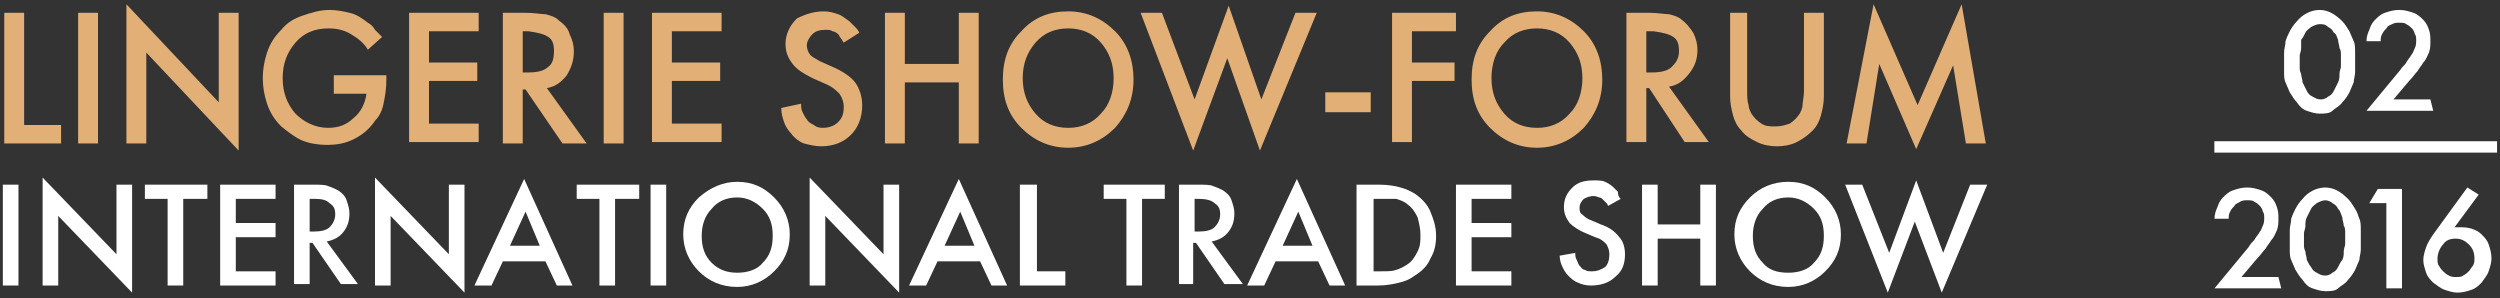 <?xml version="1.0" encoding="utf-8"?>
<!-- Generator: Adobe Illustrator 17.1.0, SVG Export Plug-In . SVG Version: 6.00 Build 0)  -->
<!DOCTYPE svg PUBLIC "-//W3C//DTD SVG 1.1//EN" "http://www.w3.org/Graphics/SVG/1.1/DTD/svg11.dtd">
<svg version="1.1"
	 id="svg4235" xmlns:dc="http://purl.org/dc/elements/1.1/" xmlns:cc="http://creativecommons.org/ns#" xmlns:rdf="http://www.w3.org/1999/02/22-rdf-syntax-ns#" xmlns:svg="http://www.w3.org/2000/svg" xmlns:sodipodi="http://sodipodi.sourceforge.net/DTD/sodipodi-0.dtd" xmlns:inkscape="http://www.inkscape.org/namespaces/inkscape" sodipodi:docname="logo.svg" inkscape:version="0.91 r13725"
	 xmlns="http://www.w3.org/2000/svg" xmlns:xlink="http://www.w3.org/1999/xlink" x="0px" y="0px" viewBox="0 0 176 21"
	 enable-background="new 0 0 176 21" xml:space="preserve">
<rect x="0" y="0" width="176" height="21" fill="#333333" stroke="none"/>
<sodipodi:namedview  units="px" showborder="false" showgrid="false" inkscape:cy="7.8205144" inkscape:cx="155.07989" inkscape:zoom="8" borderopacity="0" bordercolor="#666666" pagecolor="#ffffff" id="base" inkscape:window-maximized="1" inkscape:window-y="-8" inkscape:current-layer="layer2" inkscape:pageshadow="2" inkscape:document-units="px" inkscape:pageopacity="0" inkscape:window-height="706" inkscape:window-x="-8" inkscape:window-width="1366">
	</sodipodi:namedview>
<g id="layer1" transform="translate(0,-1031.362)" inkscape:label="Layer 1" inkscape:groupmode="layer">
	<g id="g4853" transform="translate(-360.508,557.206)">
		<path id="path66" inkscape:connector-curvature="0" fill="#FFFFFF" d="M516.4,484.9h19.9v-0.8h-19.9V484.9z"/>
	</g>
</g>
<g id="layer2" inkscape:label="Layer 2" inkscape:groupmode="layer">
	<g id="text6488">
		<path id="path5557" fill="#FFFFFF" d="M160.6,20.3h-4.7l2.4-2.9c0.1-0.2,0.3-0.4,0.4-0.5c0.1-0.2,0.3-0.4,0.4-0.6
			c0.1-0.1,0.1-0.2,0.2-0.4c0.1-0.2,0.1-0.4,0.1-0.6c0-0.1,0-0.3-0.1-0.4c0-0.1-0.1-0.3-0.2-0.4c-0.1-0.1-0.2-0.2-0.4-0.3
			c-0.1-0.1-0.3-0.1-0.5-0.1c-0.2,0-0.3,0-0.5,0.1c-0.1,0.1-0.3,0.1-0.4,0.3c-0.1,0.1-0.2,0.2-0.3,0.4c-0.1,0.2-0.1,0.3-0.1,0.5h-1
			c0-0.3,0.1-0.6,0.2-0.8c0.1-0.3,0.2-0.5,0.4-0.7c0.2-0.2,0.4-0.4,0.7-0.5c0.3-0.1,0.6-0.2,1-0.2c0.4,0,0.7,0.1,1,0.2
			c0.3,0.1,0.5,0.3,0.7,0.5c0.2,0.2,0.3,0.4,0.4,0.7s0.1,0.5,0.1,0.8c0,0.3,0,0.5-0.1,0.8c-0.1,0.2-0.2,0.5-0.4,0.7
			c-0.1,0.2-0.3,0.4-0.4,0.6c-0.2,0.2-0.3,0.4-0.6,0.7l-1.1,1.3h2.6L160.6,20.3L160.6,20.3z"/>
		<path id="path5559" fill="#FFFFFF" d="M163.7,14.1c-0.2,0-0.4,0.1-0.6,0.2c-0.1,0.1-0.3,0.2-0.4,0.4c-0.1,0.2-0.2,0.4-0.3,0.6
			c-0.1,0.2-0.1,0.4-0.1,0.6c0,0.2-0.1,0.4-0.1,0.5c0,0.2,0,0.3,0,0.4c0,0.1,0,0.3,0,0.4c0,0.2,0,0.3,0.1,0.5c0,0.2,0.1,0.4,0.1,0.6
			c0.1,0.2,0.2,0.4,0.3,0.5c0.1,0.2,0.2,0.3,0.4,0.4c0.2,0.1,0.3,0.2,0.6,0.2c0.2,0,0.4-0.1,0.5-0.2c0.2-0.1,0.3-0.2,0.4-0.4
			c0.1-0.2,0.2-0.4,0.3-0.5c0.1-0.2,0.1-0.4,0.1-0.6c0-0.2,0.1-0.4,0.1-0.5c0-0.2,0-0.3,0-0.4c0-0.1,0-0.3,0-0.4
			c0-0.2,0-0.4-0.1-0.5c0-0.2-0.1-0.4-0.1-0.6c-0.1-0.2-0.1-0.4-0.3-0.6c-0.1-0.2-0.2-0.3-0.4-0.4C164.1,14.2,163.9,14.1,163.7,14.1
			z M163.7,20.5c-0.3,0-0.6-0.1-0.9-0.2s-0.5-0.3-0.7-0.6c-0.2-0.2-0.3-0.4-0.5-0.7c-0.1-0.2-0.2-0.5-0.3-0.7
			c-0.1-0.2-0.1-0.5-0.1-0.7c0-0.3,0-0.5,0-0.7s0-0.5,0-0.7c0-0.3,0.1-0.5,0.1-0.8c0.1-0.3,0.2-0.5,0.3-0.7c0.1-0.2,0.3-0.5,0.5-0.7
			c0.4-0.5,1-0.8,1.6-0.8c0.6,0,1.1,0.3,1.6,0.8c0.2,0.2,0.3,0.4,0.5,0.7s0.2,0.5,0.3,0.7c0.1,0.2,0.1,0.5,0.1,0.8
			c0,0.2,0,0.5,0,0.7c0,0.2,0,0.5,0,0.7c0,0.2-0.1,0.5-0.1,0.7c-0.1,0.2-0.2,0.5-0.3,0.7c-0.1,0.2-0.3,0.5-0.5,0.7
			c-0.2,0.3-0.5,0.4-0.7,0.6S164,20.5,163.7,20.5z"/>
		<path id="path5561" fill="#FFFFFF" d="M168,14.3h-1.2l0.6-1h1.7v7H168C168,20.3,168,14.3,168,14.3z"/>
		<path id="path5563" fill="#FFFFFF" d="M172.9,16.8c-0.4,0-0.7,0.1-0.9,0.4c-0.2,0.2-0.4,0.6-0.4,1c0,0.2,0,0.4,0.1,0.5
			c0.1,0.2,0.2,0.3,0.3,0.4c0.1,0.1,0.2,0.2,0.4,0.3c0.2,0.1,0.3,0.1,0.5,0.1c0.2,0,0.4,0,0.5-0.1c0.2-0.1,0.3-0.2,0.4-0.3
			c0.1-0.1,0.2-0.3,0.3-0.4c0.1-0.2,0.1-0.3,0.1-0.5c0-0.4-0.1-0.7-0.4-1C173.6,17,173.3,16.8,172.9,16.8z M174.5,13.7l-1.7,2.3
			c0.1,0,0.2,0,0.4,0c0.2,0,0.5,0,0.8,0.1c0.3,0.1,0.5,0.2,0.7,0.4c0.2,0.2,0.4,0.4,0.5,0.7c0.1,0.3,0.2,0.6,0.2,1
			c0,0.3-0.1,0.6-0.2,0.9c-0.1,0.3-0.3,0.5-0.5,0.8c-0.2,0.2-0.4,0.4-0.7,0.5c-0.3,0.1-0.6,0.2-1,0.2c-0.3,0-0.6-0.1-0.9-0.2
			c-0.3-0.1-0.5-0.3-0.8-0.5c-0.2-0.2-0.4-0.4-0.5-0.7c-0.1-0.3-0.2-0.6-0.2-0.9c0-0.3,0.1-0.6,0.2-0.9c0.1-0.3,0.3-0.6,0.5-0.9
			l2.4-3.3L174.5,13.7L174.5,13.7z"/>
	</g>
	<g id="text7295">
		<path id="path5552" fill="#FFFFFF" d="M163.3,1.7c-0.2,0-0.4,0.1-0.6,0.2c-0.1,0.1-0.3,0.2-0.4,0.4c-0.1,0.2-0.2,0.4-0.3,0.5
			C162,3,162,3.2,162,3.4c0,0.2-0.1,0.4-0.1,0.5c0,0.2,0,0.3,0,0.4c0,0.1,0,0.3,0,0.4c0,0.2,0,0.3,0.1,0.5c0,0.2,0.1,0.4,0.1,0.6
			c0.1,0.2,0.2,0.4,0.3,0.6c0.1,0.2,0.2,0.3,0.4,0.4c0.2,0.1,0.3,0.2,0.6,0.2c0.2,0,0.4-0.1,0.5-0.2c0.2-0.1,0.3-0.2,0.4-0.4
			c0.1-0.2,0.2-0.4,0.3-0.6c0.1-0.2,0.1-0.4,0.1-0.6c0-0.2,0.1-0.4,0.1-0.5c0-0.2,0-0.3,0-0.4c0-0.1,0-0.3,0-0.4
			c0-0.2,0-0.4-0.1-0.5c0-0.2-0.1-0.4-0.1-0.6c-0.1-0.2-0.1-0.4-0.3-0.5c-0.1-0.2-0.2-0.3-0.4-0.4C163.7,1.7,163.5,1.7,163.3,1.7z
			 M163.3,8c-0.3,0-0.6-0.1-0.9-0.2c-0.3-0.1-0.5-0.3-0.7-0.6c-0.2-0.2-0.3-0.4-0.5-0.7c-0.1-0.2-0.2-0.5-0.3-0.7
			c-0.1-0.2-0.1-0.5-0.1-0.7c0-0.3,0-0.5,0-0.7c0-0.2,0-0.5,0-0.7c0-0.3,0.1-0.5,0.1-0.8c0.1-0.3,0.2-0.5,0.3-0.7
			c0.1-0.2,0.3-0.5,0.5-0.7c0.4-0.5,1-0.8,1.6-0.8c0.6,0,1.1,0.3,1.6,0.8c0.2,0.2,0.3,0.4,0.5,0.7c0.1,0.2,0.2,0.5,0.3,0.7
			c0.1,0.2,0.1,0.5,0.1,0.8c0,0.2,0,0.5,0,0.7c0,0.2,0,0.5,0,0.7c0,0.2-0.1,0.5-0.1,0.7c-0.1,0.2-0.2,0.5-0.3,0.7s-0.3,0.5-0.5,0.7
			c-0.2,0.3-0.5,0.4-0.7,0.6S163.6,8,163.3,8z"/>
		<path id="path5554" fill="#FFFFFF" d="M171.3,7.8h-4.7l2.4-2.9c0.1-0.2,0.3-0.3,0.4-0.5c0.1-0.2,0.3-0.4,0.4-0.6
			c0.1-0.1,0.1-0.2,0.2-0.4c0.1-0.2,0.1-0.4,0.1-0.6c0-0.1,0-0.3-0.1-0.4c0-0.1-0.1-0.3-0.2-0.4c-0.1-0.1-0.2-0.2-0.4-0.3
			c-0.1-0.1-0.3-0.1-0.5-0.1c-0.2,0-0.3,0-0.5,0.1s-0.3,0.1-0.4,0.3c-0.1,0.1-0.2,0.2-0.3,0.4c-0.1,0.2-0.1,0.3-0.1,0.5h-1
			c0-0.3,0.1-0.6,0.2-0.8c0.1-0.3,0.2-0.5,0.4-0.7c0.2-0.2,0.4-0.4,0.7-0.5c0.3-0.1,0.6-0.2,1-0.2c0.4,0,0.7,0.1,1,0.2
			c0.3,0.1,0.5,0.3,0.7,0.5s0.3,0.4,0.4,0.7c0.1,0.3,0.1,0.5,0.1,0.8c0,0.3,0,0.5-0.1,0.8c-0.1,0.2-0.2,0.5-0.4,0.7
			c-0.1,0.2-0.3,0.4-0.4,0.6c-0.2,0.2-0.3,0.4-0.6,0.7l-1.1,1.3h2.6L171.3,7.8L171.3,7.8z"/>
	</g>
</g>
<path fill="#E2AF77" d="M0.3,0.9h1.4v7.9h2.6v1.3h-4V0.9L0.3,0.9z M5.5,0.9h1.4v9.2H5.5V0.9L5.5,0.9z M10.3,10.1H8.9V0.3l6.5,6.9
	V0.9h1.4v9.7l-6.5-6.9V10.1L10.3,10.1z M23.5,6.6V5.3h3.7v0.3c0,0.7-0.1,1.2-0.2,1.7c-0.1,0.5-0.3,0.9-0.6,1.2
	c-0.4,0.6-0.9,1-1.5,1.3c-0.6,0.3-1.2,0.4-1.9,0.4c-0.6,0-1.2-0.1-1.7-0.3c-0.5-0.2-1-0.6-1.5-1c-0.5-0.5-0.8-1-1-1.6
	c-0.2-0.6-0.3-1.2-0.3-1.8c0-0.6,0.1-1.2,0.3-1.8c0.2-0.6,0.5-1.1,1-1.6c0.4-0.5,0.9-0.8,1.5-1c0.6-0.2,1.2-0.4,1.9-0.4
	c0.5,0,1,0.1,1.4,0.2c0.5,0.1,0.9,0.4,1.3,0.7c0.2,0.1,0.4,0.3,0.5,0.5c0.2,0.2,0.3,0.3,0.5,0.5l-1,0.9c-0.3-0.5-0.7-0.8-1.2-1.1
	c-0.5-0.3-1-0.4-1.6-0.4c-0.9,0-1.7,0.3-2.3,1c-0.6,0.7-0.9,1.5-0.9,2.5c0,1,0.3,1.8,0.9,2.5c0.6,0.6,1.4,1,2.3,1
	c0.7,0,1.3-0.2,1.8-0.7c0.5-0.4,0.8-1,0.9-1.7H23.5L23.5,6.6z M33.7,0.9v1.3h-3.5v2.2h3.4v1.3h-3.4v3h3.5v1.3h-4.9V0.9H33.7
	L33.7,0.9z M35.4,0.9H37c0.6,0,1.1,0.1,1.4,0.1c0.4,0.1,0.7,0.2,0.9,0.4C39.7,1.7,40,2,40.1,2.4c0.2,0.4,0.3,0.8,0.3,1.2
	c0,0.7-0.2,1.2-0.5,1.7c-0.4,0.5-0.8,0.8-1.4,0.9l2.8,3.9h-1.7L37,6.3h-0.2v3.8h-1.4V0.9L35.4,0.9z M36.8,2.2v2.9h0.4
	c0.6,0,1.1-0.1,1.4-0.4C38.9,4.5,39,4.1,39,3.6c0-0.5-0.1-0.8-0.4-1c-0.3-0.2-0.7-0.3-1.4-0.4H36.8L36.8,2.2z M42.5,0.9h1.4v9.2
	h-1.4V0.9L42.5,0.9z M50.8,0.9v1.3h-3.5v2.2h3.4v1.3h-3.4v3h3.5v1.3h-4.9V0.9H50.8L50.8,0.9z M60.5,2.3L59.4,3
	c-0.1-0.1-0.1-0.2-0.2-0.3c-0.1-0.1-0.1-0.2-0.2-0.3c-0.1-0.1-0.3-0.2-0.4-0.2c-0.1-0.1-0.3-0.1-0.5-0.1c-0.4,0-0.7,0.1-0.9,0.3
	c-0.2,0.2-0.4,0.5-0.4,0.8c0,0.2,0.1,0.5,0.2,0.6c0.1,0.2,0.4,0.3,0.7,0.5l0.9,0.4c0.7,0.3,1.3,0.7,1.6,1.1c0.3,0.4,0.5,1,0.5,1.6
	c0,0.9-0.3,1.6-0.8,2.1c-0.5,0.5-1.2,0.8-2.1,0.8c-0.4,0-0.8-0.1-1.2-0.2c-0.3-0.1-0.7-0.4-0.9-0.7c-0.2-0.2-0.4-0.5-0.5-0.8
	c-0.1-0.3-0.2-0.6-0.2-1l1.4-0.3c0,0.2,0,0.4,0.1,0.6c0.1,0.2,0.2,0.4,0.3,0.5c0.1,0.2,0.3,0.3,0.5,0.4C57.4,8.9,57.6,9,57.9,9
	c0.4,0,0.8-0.1,1.1-0.4c0.3-0.3,0.4-0.6,0.4-1.1c0-0.3-0.1-0.6-0.3-0.9c-0.2-0.2-0.5-0.5-1-0.7l-0.9-0.4c-0.6-0.3-1.1-0.6-1.4-1
	c-0.3-0.4-0.5-0.8-0.5-1.4c0-0.7,0.3-1.3,0.8-1.8C56.7,1,57.3,0.8,58,0.8c0.4,0,0.7,0.1,1,0.2c0.3,0.1,0.5,0.3,0.8,0.5
	c0.1,0.1,0.3,0.3,0.4,0.4C60.3,2,60.4,2.1,60.5,2.3L60.5,2.3z M63.7,0.9v3.6h3.8V0.9h1.4v9.2h-1.4V5.8h-3.8v4.3h-1.4V0.9H63.7
	L63.7,0.9z M75.2,0.8c1.3,0,2.4,0.5,3.3,1.4c0.9,0.9,1.3,2.1,1.3,3.4c0,1.4-0.5,2.5-1.3,3.4c-0.9,0.9-2,1.4-3.3,1.4
	c-1.3,0-2.4-0.5-3.3-1.4c-0.9-0.9-1.3-2-1.3-3.4c0-1.4,0.4-2.5,1.3-3.4C72.8,1.2,73.9,0.8,75.2,0.8L75.2,0.8z M75.2,9
	c0.9,0,1.7-0.3,2.3-1c0.6-0.6,0.9-1.5,0.9-2.5c0-1-0.3-1.8-0.9-2.5c-0.6-0.7-1.4-1-2.3-1c-0.9,0-1.7,0.3-2.3,1
	C72.3,3.7,72,4.5,72,5.5c0,1,0.3,1.8,0.9,2.5C73.5,8.7,74.3,9,75.2,9L75.2,9z M80.3,0.9h1.5l2.3,6.1l2.4-6.6L88.8,7l2.4-6.1h1.5
	l-4,9.7l-2.3-6.5l-2.4,6.5L80.3,0.9L80.3,0.9z M93.3,7.9V6.5h3.2v1.4H93.3L93.3,7.9z M102.5,0.9v1.3h-3.1v2.2h3v1.3h-3v4.3h-1.4V0.9
	H102.5L102.5,0.9z M108.2,0.8c1.3,0,2.4,0.5,3.3,1.4c0.9,0.9,1.3,2.1,1.3,3.4c0,1.4-0.5,2.5-1.3,3.4c-0.9,0.9-2,1.4-3.3,1.4
	c-1.3,0-2.4-0.5-3.3-1.4c-0.9-0.9-1.3-2-1.3-3.4c0-1.4,0.4-2.5,1.3-3.4C105.8,1.2,106.9,0.8,108.2,0.8L108.2,0.8z M108.2,9
	c0.9,0,1.7-0.3,2.3-1c0.6-0.6,0.9-1.5,0.9-2.5c0-1-0.3-1.8-0.9-2.5c-0.6-0.7-1.4-1-2.3-1c-0.9,0-1.7,0.3-2.3,1
	c-0.6,0.6-0.9,1.5-0.9,2.5c0,1,0.3,1.8,0.9,2.5C106.5,8.7,107.3,9,108.2,9L108.2,9z M114.5,0.9h1.6c0.6,0,1.1,0.1,1.4,0.1
	c0.4,0.1,0.7,0.2,0.9,0.4c0.3,0.2,0.6,0.6,0.8,0.9c0.2,0.4,0.3,0.8,0.3,1.2c0,0.7-0.2,1.2-0.6,1.7c-0.4,0.5-0.8,0.8-1.4,0.9l2.8,3.9
	h-1.7l-2.5-3.8h-0.2v3.8h-1.4V0.9L114.5,0.9z M115.9,2.2v2.9h0.4c0.6,0,1.1-0.1,1.4-0.4c0.3-0.3,0.5-0.6,0.5-1.1
	c0-0.5-0.1-0.8-0.4-1c-0.3-0.2-0.7-0.3-1.4-0.4H115.9L115.9,2.2z M121.6,0.9h1.4v5.5c0,0.4,0,0.7,0.1,1c0,0.2,0.1,0.4,0.2,0.6
	c0.2,0.3,0.4,0.5,0.7,0.7c0.3,0.2,0.6,0.2,1,0.2c0.4,0,0.7-0.1,1-0.2c0.3-0.2,0.5-0.4,0.7-0.7c0.1-0.2,0.2-0.4,0.2-0.6
	c0-0.2,0.1-0.6,0.1-1V0.9h1.4v5.9c0,0.5-0.1,0.9-0.2,1.3c-0.1,0.4-0.3,0.8-0.6,1.1c-0.3,0.3-0.7,0.6-1.1,0.8
	c-0.4,0.2-0.9,0.3-1.4,0.3c-0.5,0-1-0.1-1.4-0.3c-0.4-0.2-0.8-0.4-1.1-0.8c-0.3-0.3-0.5-0.7-0.6-1.1c-0.1-0.4-0.2-0.8-0.2-1.3V0.9
	L121.6,0.9z M131.4,10.1H130l1.9-9.8l3.1,7.1l3.1-7.1l1.7,9.8h-1.4l-0.9-5.5l-2.6,5.9l-2.6-6L131.4,10.1L131.4,10.1z"/>
<g>
	<path fill="#FFFFFF" d="M0.2,13h1.1v7.1H0.2V13z"/>
	<path fill="#FFFFFF" d="M4.1,20.1H3v-7.6l5.2,5.4V13h1.1v7.6l-5.2-5.4V20.1z"/>
	<path fill="#FFFFFF" d="M14.5,14h-1.6v6.1h-1.1V14h-1.6v-1h4.4V14z"/>
	<path fill="#FFFFFF" d="M19.4,13v1h-2.8v1.7h2.8v1h-2.8v2.4h2.8v1h-3.9V13H19.4z"/>
	<path fill="#FFFFFF" d="M20.7,13H22c0.5,0,0.9,0,1.1,0.1c0.3,0.1,0.5,0.2,0.7,0.3c0.3,0.2,0.5,0.4,0.6,0.7c0.1,0.3,0.2,0.6,0.2,0.9
		c0,0.5-0.1,0.9-0.4,1.3c-0.3,0.4-0.7,0.6-1.2,0.7l2.2,3H24l-2-2.9h-0.2v2.9h-1.1V13z M21.8,14v2.3h0.3c0.5,0,0.9-0.1,1.1-0.3
		c0.2-0.2,0.4-0.5,0.4-0.9c0-0.4-0.1-0.6-0.4-0.8C23,14.1,22.7,14,22.2,14H21.8z"/>
	<path fill="#FFFFFF" d="M27.5,20.1h-1.1v-7.6l5.2,5.4V13h1.1v7.6l-5.2-5.4V20.1z"/>
	<path fill="#FFFFFF" d="M39.2,20.1l-0.8-1.7h-3l-0.8,1.7h-1.2l3.5-7.5l3.4,7.5H39.2z M35.9,17.3H38l-1-2.4L35.9,17.3z"/>
	<path fill="#FFFFFF" d="M44.9,14h-1.6v6.1h-1.1V14h-1.6v-1h4.4V14z"/>
	<path fill="#FFFFFF" d="M45.8,13h1.1v7.1h-1.1V13z"/>
	<path fill="#FFFFFF" d="M51.9,12.8c1.1,0,1.9,0.4,2.6,1.1c0.7,0.7,1.1,1.6,1.1,2.6c0,1.1-0.4,1.9-1.1,2.6c-0.7,0.7-1.6,1.1-2.6,1.1
		c-1.1,0-2-0.4-2.7-1.1c-0.7-0.7-1.1-1.6-1.1-2.6c0-1.1,0.4-1.9,1.1-2.6C50,13.2,50.9,12.8,51.9,12.8z M51.9,19.2
		c0.7,0,1.4-0.2,1.8-0.7c0.5-0.5,0.7-1.1,0.7-1.9c0-0.8-0.2-1.4-0.7-1.9c-0.5-0.5-1.1-0.8-1.8-0.8c-0.8,0-1.4,0.3-1.8,0.8
		c-0.5,0.5-0.7,1.2-0.7,1.9c0,0.8,0.2,1.4,0.7,1.9C50.6,19,51.2,19.2,51.9,19.2z"/>
	<path fill="#FFFFFF" d="M58.1,20.1H57v-7.6l5.2,5.4V13h1.1v7.6l-5.2-5.4V20.1z"/>
	<path fill="#FFFFFF" d="M69.8,20.1l-0.8-1.7h-3l-0.8,1.7h-1.2l3.5-7.5l3.4,7.5H69.8z M66.5,17.3h2.1l-1-2.4L66.5,17.3z"/>
	<path fill="#FFFFFF" d="M71.9,13H73v6.1H75v1h-3.2V13z"/>
	<path fill="#FFFFFF" d="M82,14h-1.6v6.1h-1.1V14h-1.6v-1H82V14z"/>
	<path fill="#FFFFFF" d="M83,13h1.3c0.5,0,0.9,0,1.1,0.1c0.3,0.1,0.5,0.2,0.7,0.3c0.3,0.2,0.5,0.4,0.6,0.7c0.1,0.3,0.2,0.6,0.2,0.9
		c0,0.5-0.1,0.9-0.4,1.3c-0.3,0.4-0.7,0.6-1.2,0.7l2.2,3h-1.3l-2-2.9h-0.2v2.9H83V13z M84.1,14v2.3h0.3c0.5,0,0.9-0.1,1.1-0.3
		c0.2-0.2,0.4-0.5,0.4-0.9c0-0.4-0.1-0.6-0.4-0.8c-0.2-0.2-0.6-0.3-1.1-0.3H84.1z"/>
	<path fill="#FFFFFF" d="M93.6,20.1l-0.8-1.7h-3L89,20.1h-1.2l3.5-7.5l3.4,7.5H93.6z M90.3,17.3h2.1l-1-2.4L90.3,17.3z"/>
	<path fill="#FFFFFF" d="M95.6,13h1.5c0.6,0,1.2,0.1,1.5,0.2c0.4,0.1,0.8,0.3,1.1,0.5c0.4,0.3,0.8,0.7,1,1.2c0.2,0.5,0.4,1,0.4,1.7
		c0,0.6-0.1,1.1-0.4,1.6c-0.2,0.5-0.6,0.9-1.1,1.2c-0.4,0.3-0.7,0.4-1.1,0.5c-0.4,0.1-0.9,0.2-1.5,0.2h-1.5V13z M96.7,14v5.1h0.5
		c0.5,0,0.8,0,1.1-0.1c0.3-0.1,0.5-0.2,0.8-0.4c0.3-0.2,0.5-0.5,0.7-0.9c0.2-0.4,0.2-0.7,0.2-1.2c0-0.4-0.1-0.8-0.2-1.2
		c-0.2-0.4-0.4-0.7-0.7-0.9c-0.2-0.2-0.5-0.3-0.8-0.4C98,14,97.6,14,97.2,14H96.7z"/>
	<path fill="#FFFFFF" d="M106.4,13v1h-2.8v1.7h2.8v1h-2.8v2.4h2.8v1h-3.9V13H106.4z"/>
	<path fill="#FFFFFF" d="M114.1,14l-0.9,0.5c0-0.1-0.1-0.2-0.1-0.2c-0.1-0.1-0.1-0.1-0.2-0.2c-0.1-0.1-0.2-0.2-0.3-0.2
		c-0.1,0-0.2-0.1-0.4-0.1c-0.3,0-0.5,0.1-0.7,0.2c-0.2,0.2-0.3,0.4-0.3,0.6c0,0.2,0,0.4,0.2,0.5c0.1,0.1,0.3,0.3,0.6,0.4l0.7,0.3
		c0.6,0.2,1,0.5,1.3,0.9c0.3,0.3,0.4,0.8,0.4,1.2c0,0.7-0.2,1.2-0.7,1.6c-0.4,0.4-1,0.6-1.7,0.6c-0.4,0-0.7-0.1-0.9-0.2
		c-0.3-0.1-0.5-0.3-0.7-0.5c-0.2-0.2-0.3-0.4-0.4-0.6c-0.1-0.2-0.2-0.5-0.2-0.8l1.1-0.2c0,0.2,0,0.3,0.1,0.5
		c0.1,0.2,0.1,0.3,0.2,0.4c0.1,0.1,0.2,0.3,0.4,0.3c0.1,0.1,0.3,0.1,0.5,0.1c0.3,0,0.6-0.1,0.9-0.3c0.2-0.2,0.3-0.5,0.3-0.9
		c0-0.3-0.1-0.5-0.2-0.7c-0.2-0.2-0.4-0.4-0.8-0.5l-0.7-0.3c-0.5-0.2-0.9-0.5-1.1-0.7c-0.2-0.3-0.4-0.6-0.4-1.1c0-0.6,0.2-1,0.6-1.4
		c0.4-0.4,0.9-0.5,1.5-0.5c0.3,0,0.6,0,0.8,0.1c0.2,0.1,0.4,0.2,0.6,0.4c0.1,0.1,0.2,0.2,0.3,0.3C113.9,13.8,114,13.9,114.1,14z"/>
	<path fill="#FFFFFF" d="M116.7,13v2.8h3V13h1.1v7.1h-1.1v-3.3h-3v3.3h-1.1V13H116.7z"/>
	<path fill="#FFFFFF" d="M125.9,12.8c1.1,0,1.9,0.4,2.6,1.1c0.7,0.7,1.1,1.6,1.1,2.6c0,1.1-0.4,1.9-1.1,2.6
		c-0.7,0.7-1.6,1.1-2.6,1.1c-1.1,0-2-0.4-2.7-1.1c-0.7-0.7-1.1-1.6-1.1-2.6c0-1.1,0.4-1.9,1.1-2.6C123.9,13.2,124.8,12.8,125.9,12.8
		z M125.9,19.2c0.7,0,1.4-0.2,1.8-0.7c0.5-0.5,0.7-1.1,0.7-1.9c0-0.8-0.2-1.4-0.7-1.9c-0.5-0.5-1.1-0.8-1.8-0.8
		c-0.8,0-1.4,0.3-1.8,0.8c-0.5,0.5-0.7,1.2-0.7,1.9c0,0.8,0.2,1.4,0.7,1.9C124.5,19,125.1,19.2,125.9,19.2z"/>
	<path fill="#FFFFFF" d="M129.9,13h1.2l1.9,4.8l1.9-5.1l1.9,5.1l1.9-4.8h1.2l-3.2,7.6l-1.9-5l-1.9,5L129.9,13z"/>
</g>
</svg>
